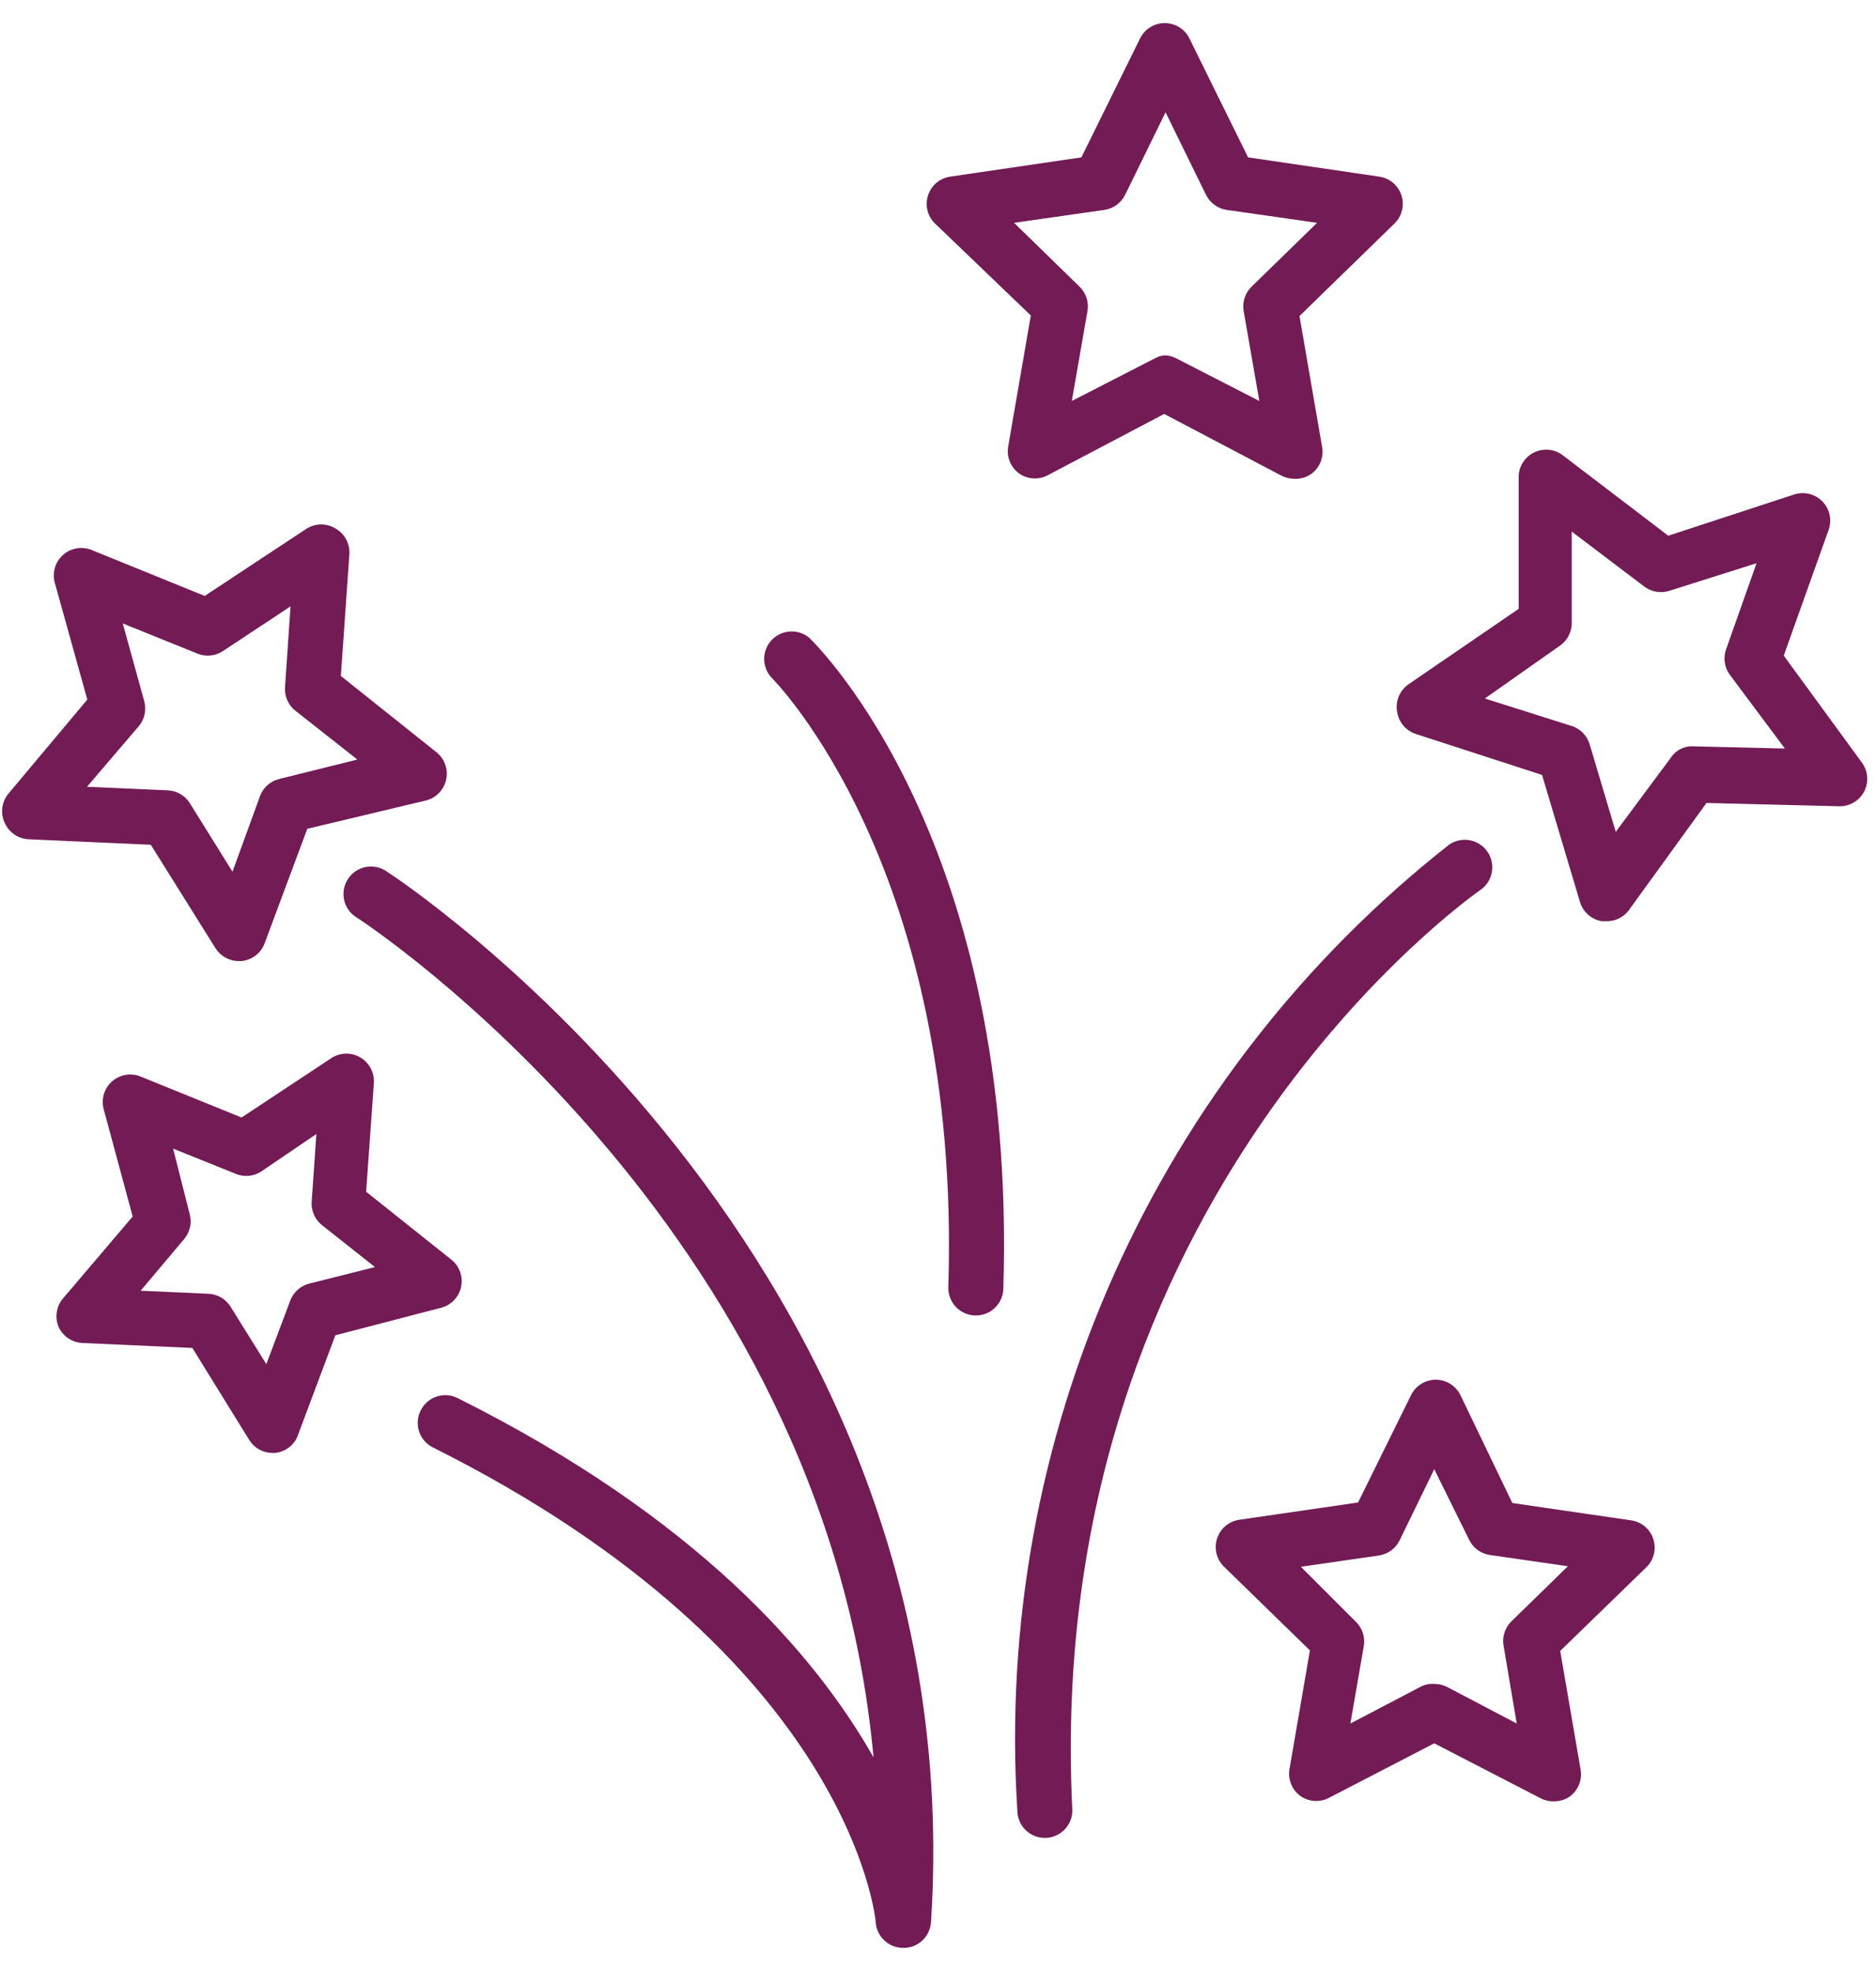<svg width="59" height="62" viewBox="0 0 59 62" fill="none" xmlns="http://www.w3.org/2000/svg">
<path d="M32.86 57.811C32.631 57.811 32.411 57.72 32.249 57.557C32.086 57.395 31.995 57.175 31.995 56.946C31.628 51.16 32.673 45.371 35.04 40.078C37.407 34.785 41.025 30.147 45.582 26.563C45.676 26.5 45.782 26.455 45.894 26.433C46.005 26.41 46.12 26.409 46.232 26.431C46.343 26.453 46.45 26.496 46.544 26.559C46.639 26.622 46.721 26.703 46.784 26.797C46.848 26.891 46.892 26.997 46.915 27.108C46.938 27.22 46.938 27.335 46.917 27.446C46.895 27.558 46.852 27.664 46.789 27.759C46.726 27.854 46.645 27.935 46.551 27.999C46.421 28.094 32.756 37.59 33.725 56.946C33.725 57.175 33.634 57.395 33.472 57.557C33.309 57.72 33.09 57.811 32.86 57.811ZM30.689 41.378C30.46 41.378 30.24 41.287 30.078 41.125C29.916 40.963 29.824 40.743 29.824 40.514C30.248 27.281 24.315 21.365 24.255 21.305C24.109 21.143 24.03 20.931 24.033 20.713C24.037 20.495 24.122 20.286 24.273 20.128C24.424 19.971 24.629 19.876 24.847 19.863C25.065 19.85 25.28 19.921 25.448 20.059C25.716 20.319 32.004 26.503 31.554 40.565C31.541 40.786 31.444 40.993 31.283 41.144C31.122 41.295 30.91 41.379 30.689 41.378ZM28.406 61.27C28.187 61.271 27.976 61.188 27.815 61.039C27.654 60.889 27.556 60.685 27.541 60.466C27.541 60.38 26.763 52.103 13.617 45.53C13.412 45.428 13.255 45.248 13.182 45.031C13.109 44.813 13.126 44.576 13.228 44.371C13.277 44.269 13.347 44.177 13.432 44.102C13.518 44.026 13.617 43.968 13.725 43.931C13.832 43.894 13.946 43.879 14.06 43.886C14.173 43.893 14.284 43.923 14.387 43.973C21.911 47.735 25.63 52.025 27.472 55.277C25.941 38.464 11.394 28.976 11.239 28.872C11.136 28.814 11.047 28.736 10.977 28.642C10.906 28.549 10.855 28.441 10.827 28.327C10.799 28.213 10.795 28.095 10.814 27.979C10.833 27.863 10.876 27.752 10.94 27.654C11.003 27.555 11.086 27.47 11.183 27.404C11.281 27.339 11.39 27.293 11.506 27.271C11.621 27.25 11.74 27.252 11.854 27.277C11.969 27.302 12.077 27.351 12.172 27.419C12.354 27.532 30.637 39.458 29.28 60.457C29.266 60.678 29.169 60.885 29.009 61.036C28.848 61.187 28.635 61.271 28.415 61.27H28.406ZM40.704 15.061C40.566 15.059 40.431 15.026 40.307 14.965L36.614 13.02L32.921 14.965C32.783 15.031 32.631 15.059 32.479 15.047C32.327 15.035 32.181 14.983 32.056 14.896C31.922 14.8 31.818 14.668 31.756 14.514C31.695 14.361 31.679 14.194 31.71 14.031L32.419 9.923L29.401 7.026C29.286 6.913 29.206 6.77 29.168 6.614C29.131 6.457 29.138 6.294 29.188 6.141C29.238 5.988 29.33 5.853 29.453 5.749C29.576 5.646 29.726 5.579 29.885 5.556L34.01 4.95L35.852 1.214C35.923 1.068 36.034 0.945 36.172 0.858C36.309 0.772 36.468 0.726 36.631 0.726C36.793 0.726 36.953 0.772 37.09 0.858C37.228 0.945 37.339 1.068 37.409 1.214L39.252 4.95L43.377 5.556C43.536 5.579 43.685 5.646 43.809 5.749C43.932 5.853 44.024 5.988 44.074 6.141C44.124 6.294 44.131 6.457 44.093 6.614C44.056 6.77 43.975 6.913 43.861 7.026L40.869 9.941L41.578 14.049C41.609 14.211 41.593 14.378 41.531 14.532C41.47 14.685 41.366 14.817 41.232 14.914C41.077 15.018 40.892 15.07 40.704 15.061ZM36.614 11.177C36.753 11.177 36.89 11.213 37.011 11.281L39.606 12.613L39.113 9.785C39.089 9.646 39.099 9.503 39.143 9.369C39.187 9.235 39.263 9.113 39.364 9.015L41.422 7.009L38.577 6.602C38.438 6.581 38.307 6.527 38.194 6.444C38.081 6.361 37.99 6.252 37.928 6.127L36.657 3.532L35.386 6.127C35.324 6.252 35.233 6.361 35.12 6.444C35.007 6.527 34.875 6.581 34.737 6.602L31.892 7.009L33.95 9.015C34.051 9.113 34.127 9.235 34.171 9.369C34.215 9.503 34.225 9.646 34.201 9.785L33.708 12.613L36.302 11.281C36.398 11.226 36.504 11.19 36.614 11.177ZM48.852 56.661C48.713 56.661 48.577 56.629 48.454 56.565L45.107 54.836L41.768 56.565C41.631 56.631 41.478 56.659 41.327 56.647C41.175 56.635 41.029 56.583 40.903 56.496C40.769 56.4 40.665 56.268 40.604 56.114C40.543 55.961 40.526 55.794 40.557 55.631L41.197 51.913L38.49 49.275C38.376 49.161 38.296 49.019 38.258 48.862C38.221 48.706 38.227 48.542 38.278 48.39C38.328 48.237 38.42 48.101 38.543 47.998C38.666 47.895 38.816 47.828 38.975 47.804L42.711 47.26L44.38 43.878C44.452 43.734 44.562 43.613 44.699 43.528C44.836 43.444 44.993 43.399 45.154 43.399C45.315 43.399 45.473 43.444 45.609 43.528C45.746 43.613 45.856 43.734 45.928 43.878L47.563 47.277L51.299 47.822C51.458 47.845 51.608 47.912 51.731 48.015C51.854 48.118 51.946 48.254 51.996 48.407C52.046 48.56 52.053 48.723 52.016 48.88C51.978 49.036 51.898 49.179 51.783 49.292L49.068 51.93L49.708 55.649C49.739 55.811 49.722 55.978 49.661 56.132C49.6 56.285 49.496 56.417 49.362 56.514C49.211 56.615 49.033 56.666 48.852 56.661ZM45.107 52.968C45.248 52.966 45.387 52.998 45.513 53.063L47.701 54.213L47.286 51.757C47.263 51.619 47.274 51.478 47.318 51.345C47.362 51.213 47.437 51.093 47.537 50.996L49.31 49.266L46.854 48.911C46.715 48.891 46.584 48.836 46.471 48.754C46.358 48.671 46.267 48.562 46.205 48.436L45.107 46.213L44.017 48.453C43.955 48.58 43.862 48.69 43.748 48.773C43.633 48.856 43.5 48.909 43.36 48.929L40.912 49.283L42.642 51.013C42.742 51.11 42.817 51.23 42.861 51.363C42.904 51.495 42.915 51.636 42.892 51.774L42.469 54.213L44.666 53.063C44.8 52.989 44.953 52.956 45.107 52.968ZM50.521 28.976H50.374C50.215 28.949 50.066 28.878 49.946 28.771C49.825 28.664 49.736 28.525 49.69 28.371L48.497 24.375L44.527 23.087C44.373 23.036 44.237 22.944 44.133 22.82C44.029 22.697 43.962 22.546 43.939 22.386C43.91 22.222 43.929 22.053 43.993 21.9C44.058 21.747 44.165 21.615 44.302 21.521L47.762 19.151V15C47.763 14.84 47.809 14.684 47.894 14.549C47.979 14.413 48.1 14.304 48.244 14.233C48.387 14.162 48.547 14.133 48.706 14.148C48.866 14.162 49.018 14.221 49.145 14.317L52.467 16.851L56.428 15.553C56.582 15.504 56.746 15.498 56.904 15.537C57.061 15.576 57.204 15.658 57.316 15.774C57.429 15.89 57.507 16.036 57.541 16.194C57.575 16.352 57.564 16.517 57.509 16.669L56.099 20.622L58.555 23.986C58.652 24.117 58.709 24.272 58.722 24.434C58.734 24.596 58.7 24.759 58.624 24.903C58.549 25.045 58.435 25.163 58.296 25.244C58.157 25.325 57.998 25.366 57.837 25.361L53.669 25.257L51.221 28.639C51.139 28.746 51.033 28.832 50.911 28.891C50.789 28.949 50.656 28.979 50.521 28.976ZM46.698 21.971L49.431 22.836C49.564 22.878 49.684 22.953 49.782 23.052C49.88 23.151 49.952 23.273 49.993 23.407L50.815 26.165L52.544 23.839C52.62 23.719 52.727 23.623 52.853 23.559C52.98 23.495 53.121 23.466 53.262 23.476L56.134 23.545L54.404 21.227C54.321 21.114 54.266 20.983 54.245 20.844C54.224 20.706 54.237 20.564 54.283 20.431L55.243 17.716L52.51 18.581C52.377 18.625 52.235 18.637 52.096 18.614C51.957 18.591 51.826 18.535 51.714 18.451L49.431 16.721V19.593C49.432 19.733 49.399 19.872 49.334 19.997C49.269 20.123 49.175 20.23 49.059 20.31L46.698 21.971ZM7.511 30.23C7.364 30.231 7.219 30.193 7.091 30.122C6.962 30.051 6.854 29.948 6.776 29.824L4.743 26.572L0.903 26.399C0.743 26.392 0.588 26.341 0.455 26.251C0.322 26.16 0.217 26.035 0.151 25.889C0.078 25.736 0.051 25.565 0.074 25.398C0.098 25.23 0.169 25.073 0.281 24.946L2.746 22.005L1.725 18.338C1.68 18.182 1.681 18.017 1.726 17.861C1.771 17.705 1.859 17.565 1.98 17.457C2.101 17.349 2.249 17.276 2.409 17.249C2.569 17.221 2.734 17.239 2.884 17.301L6.438 18.745L9.647 16.626C9.784 16.542 9.941 16.497 10.101 16.497C10.262 16.497 10.419 16.542 10.555 16.626C10.695 16.706 10.81 16.824 10.886 16.966C10.963 17.108 10.998 17.269 10.988 17.43L10.72 21.262L13.721 23.657C13.849 23.758 13.946 23.892 14.001 24.045C14.056 24.198 14.067 24.363 14.032 24.522C13.998 24.681 13.919 24.826 13.806 24.943C13.693 25.059 13.55 25.141 13.392 25.18L9.664 26.07L8.324 29.668C8.268 29.821 8.17 29.954 8.041 30.054C7.913 30.153 7.759 30.214 7.597 30.23H7.511ZM2.737 24.747L5.271 24.86C5.412 24.865 5.55 24.905 5.672 24.976C5.794 25.047 5.897 25.146 5.971 25.266L7.312 27.419L8.177 25.041C8.226 24.91 8.305 24.793 8.409 24.7C8.513 24.606 8.638 24.539 8.774 24.505L11.239 23.891L9.284 22.351C9.175 22.264 9.089 22.151 9.034 22.023C8.978 21.895 8.954 21.756 8.964 21.616L9.137 19.073L7.018 20.475C6.901 20.553 6.767 20.603 6.627 20.618C6.486 20.633 6.345 20.613 6.214 20.561L3.861 19.61L4.536 22.057C4.573 22.193 4.577 22.335 4.547 22.472C4.516 22.609 4.453 22.737 4.363 22.844L2.737 24.747Z" fill="#731B55"/>
<path d="M8.575 45.703C8.428 45.703 8.283 45.666 8.155 45.595C8.026 45.524 7.918 45.421 7.84 45.296L6.049 42.399L2.59 42.243C2.429 42.236 2.273 42.183 2.14 42.091C2.007 42 1.902 41.873 1.837 41.724C1.78 41.582 1.762 41.426 1.785 41.274C1.808 41.122 1.871 40.979 1.967 40.859L4.173 38.265L3.264 34.901C3.22 34.745 3.22 34.579 3.265 34.423C3.31 34.267 3.398 34.127 3.519 34.019C3.64 33.911 3.789 33.839 3.949 33.811C4.109 33.783 4.273 33.801 4.423 33.863L7.597 35.151L10.46 33.257C10.592 33.181 10.741 33.142 10.893 33.142C11.044 33.142 11.194 33.181 11.325 33.257C11.466 33.338 11.582 33.458 11.658 33.602C11.735 33.745 11.769 33.908 11.758 34.07L11.515 37.486L14.196 39.623C14.322 39.723 14.417 39.857 14.471 40.009C14.525 40.16 14.535 40.324 14.501 40.481C14.467 40.639 14.389 40.783 14.277 40.899C14.166 41.015 14.024 41.097 13.868 41.136L10.547 42.001L9.344 45.21C9.281 45.346 9.182 45.463 9.06 45.549C8.937 45.636 8.793 45.688 8.644 45.703H8.575ZM4.423 40.6L6.551 40.695C6.692 40.701 6.83 40.74 6.952 40.811C7.074 40.882 7.177 40.982 7.252 41.102L8.376 42.909L9.128 40.911C9.177 40.781 9.257 40.663 9.361 40.57C9.465 40.477 9.59 40.41 9.725 40.375L11.792 39.856L10.123 38.533C10.013 38.445 9.926 38.331 9.87 38.201C9.815 38.071 9.791 37.93 9.803 37.789L9.95 35.67L8.22 36.846C8.103 36.924 7.968 36.972 7.828 36.985C7.687 36.999 7.546 36.978 7.416 36.924L5.444 36.129L5.963 38.178C6.001 38.313 6.006 38.455 5.978 38.592C5.949 38.729 5.888 38.857 5.799 38.965L4.423 40.6Z" fill="#731B55"/>
</svg>
